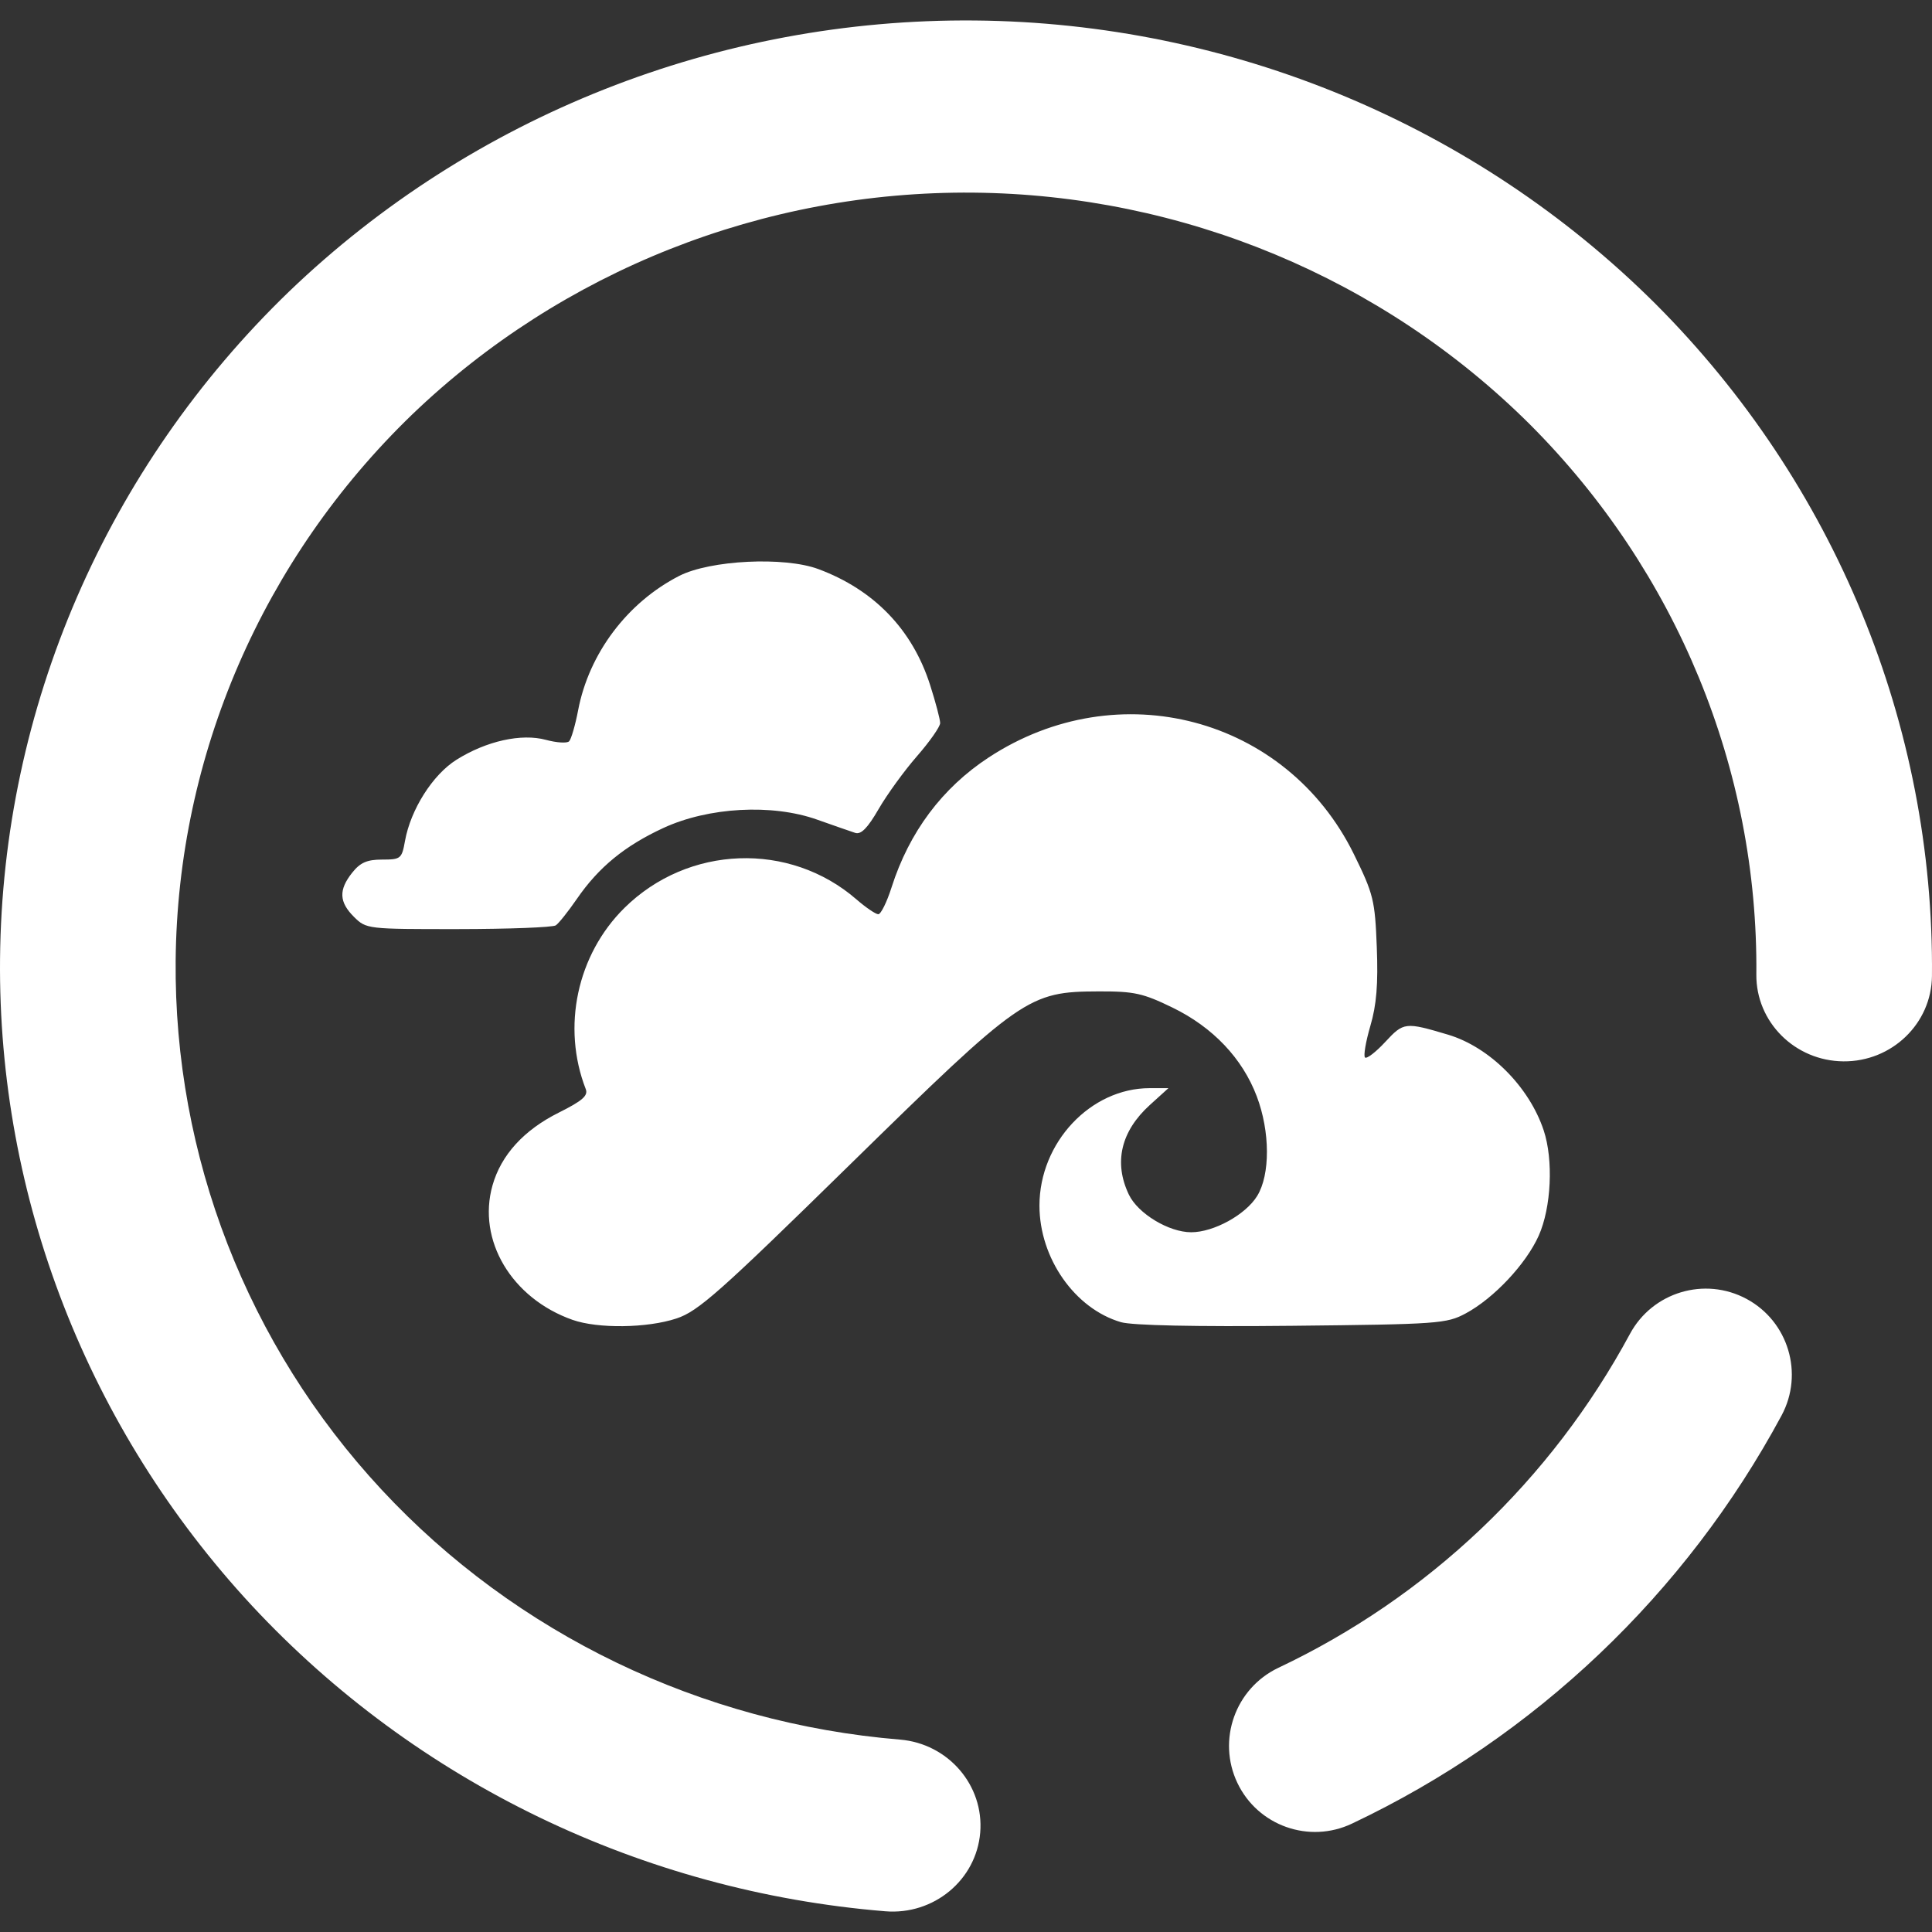 <?xml version="1.0" encoding="UTF-8" standalone="no"?><!-- Generator: Gravit.io --><svg xmlns="http://www.w3.org/2000/svg" xmlns:xlink="http://www.w3.org/1999/xlink" style="isolation:isolate" viewBox="0 0 48 48" width="48pt" height="48pt"><rect x="0" y="0" width="48" height="48" fill="#333333" stroke="none"/><linearGradient id="_lgradient_0" x1="0" y1="0.5" x2="1.107" y2="0.499" gradientTransform="matrix(48,0,0,46.985,0,0.508)" gradientUnits="userSpaceOnUse"><stop offset="0%" stop-opacity="1" style="stop-color:rgb(255,255,255)"/><stop offset="100%" stop-opacity="1" style="stop-color:rgb(255,255,255)"/></linearGradient><path d=" M 14.223 32.791 C 12.71 32.256 11.851 30.812 12.236 29.451 C 12.45 28.695 13.015 28.075 13.886 27.641 C 14.468 27.35 14.616 27.222 14.553 27.059 C 13.953 25.516 14.336 23.721 15.513 22.558 C 17.095 20.995 19.615 20.902 21.278 22.345 C 21.512 22.548 21.757 22.714 21.821 22.714 C 21.885 22.714 22.034 22.413 22.151 22.045 C 22.59 20.671 23.408 19.577 24.562 18.82 C 27.781 16.708 31.961 17.814 33.636 21.22 C 34.124 22.213 34.161 22.364 34.206 23.532 C 34.242 24.45 34.199 24.969 34.046 25.489 C 33.932 25.879 33.872 26.231 33.913 26.273 C 33.955 26.314 34.182 26.14 34.417 25.886 C 34.873 25.394 34.912 25.389 35.976 25.706 C 37.008 26.014 37.993 26.999 38.353 28.085 C 38.597 28.821 38.541 30.001 38.229 30.7 C 37.915 31.403 37.112 32.258 36.414 32.632 C 35.937 32.887 35.735 32.901 32.103 32.939 C 29.693 32.964 28.13 32.93 27.85 32.849 C 26.703 32.514 25.825 31.259 25.825 29.953 C 25.825 28.387 27.094 27.035 28.563 27.035 L 29.029 27.035 L 28.571 27.45 C 27.847 28.105 27.665 28.884 28.047 29.681 C 28.274 30.153 29.04 30.615 29.595 30.615 C 30.155 30.615 30.946 30.18 31.233 29.715 C 31.561 29.185 31.557 28.116 31.224 27.238 C 30.867 26.294 30.133 25.521 29.132 25.034 C 28.396 24.676 28.18 24.628 27.296 24.631 C 25.549 24.637 25.388 24.75 21.118 28.933 C 17.877 32.109 17.347 32.579 16.807 32.757 C 16.079 32.998 14.856 33.014 14.223 32.791 L 14.223 32.791 L 14.223 32.791 Z  M 8.797 22.782 C 8.423 22.412 8.41 22.109 8.75 21.682 C 8.95 21.43 9.119 21.356 9.494 21.356 C 9.956 21.356 9.983 21.335 10.062 20.893 C 10.202 20.112 10.751 19.246 11.341 18.876 C 12.085 18.409 12.956 18.216 13.565 18.382 C 13.828 18.453 14.086 18.47 14.139 18.418 C 14.191 18.366 14.292 18.02 14.363 17.648 C 14.632 16.235 15.584 14.97 16.875 14.308 C 17.643 13.915 19.489 13.824 20.333 14.139 C 21.716 14.654 22.669 15.642 23.108 17.018 C 23.246 17.449 23.358 17.875 23.358 17.964 C 23.358 18.054 23.1 18.423 22.784 18.785 C 22.468 19.147 22.038 19.739 21.829 20.101 C 21.557 20.572 21.392 20.74 21.248 20.693 C 21.137 20.657 20.71 20.508 20.297 20.362 C 19.179 19.966 17.602 20.053 16.481 20.571 C 15.521 21.015 14.874 21.546 14.333 22.332 C 14.118 22.644 13.882 22.941 13.809 22.99 C 13.736 23.04 12.647 23.082 11.39 23.083 C 9.128 23.085 9.101 23.082 8.797 22.782 L 8.797 22.782 L 8.797 22.782 Z  M 22.361 43.22 L 22.361 43.22 C 23.558 43.32 24.451 44.356 24.353 45.532 L 24.353 45.532 C 24.254 46.709 23.198 47.584 21.994 47.485 L 21.994 47.485 C 15.966 46.993 10.34 44.28 6.257 39.89 C 2.184 35.501 -0.054 29.759 0.001 23.824 C 0.059 17.589 2.645 11.622 7.18 7.245 C 11.726 2.879 17.857 0.452 24.217 0.509 C 30.577 0.565 36.663 3.1 41.127 7.546 C 45.581 12.003 48.057 18.015 47.999 24.249 L 47.999 24.249 C 47.988 25.43 47.002 26.38 45.798 26.369 L 45.798 26.369 C 44.593 26.358 43.625 25.391 43.636 24.211 L 43.636 24.211 C 43.683 19.109 41.655 14.193 38.012 10.546 C 34.358 6.909 29.381 4.833 24.178 4.786 C 18.974 4.74 13.959 6.728 10.239 10.299 C 6.529 13.881 4.412 18.761 4.364 23.863 C 4.32 28.718 6.142 33.419 9.48 37.01 C 12.818 40.601 17.423 42.813 22.361 43.22 L 22.361 43.22 Z  M 40.495 33.142 L 40.495 33.142 C 41.054 32.102 42.351 31.712 43.391 32.27 L 43.391 32.27 C 44.431 32.828 44.821 34.126 44.263 35.166 L 44.263 35.166 C 41.881 39.593 38.137 43.153 33.594 45.305 L 33.594 45.305 C 32.526 45.815 31.249 45.362 30.742 44.295 L 30.742 44.295 C 30.235 43.228 30.69 41.948 31.757 41.438 L 31.757 41.438 C 35.484 39.675 38.537 36.772 40.495 33.142 L 40.495 33.142 Z " fill-rule="evenodd" fill="url(#_lgradient_0)"/></svg>